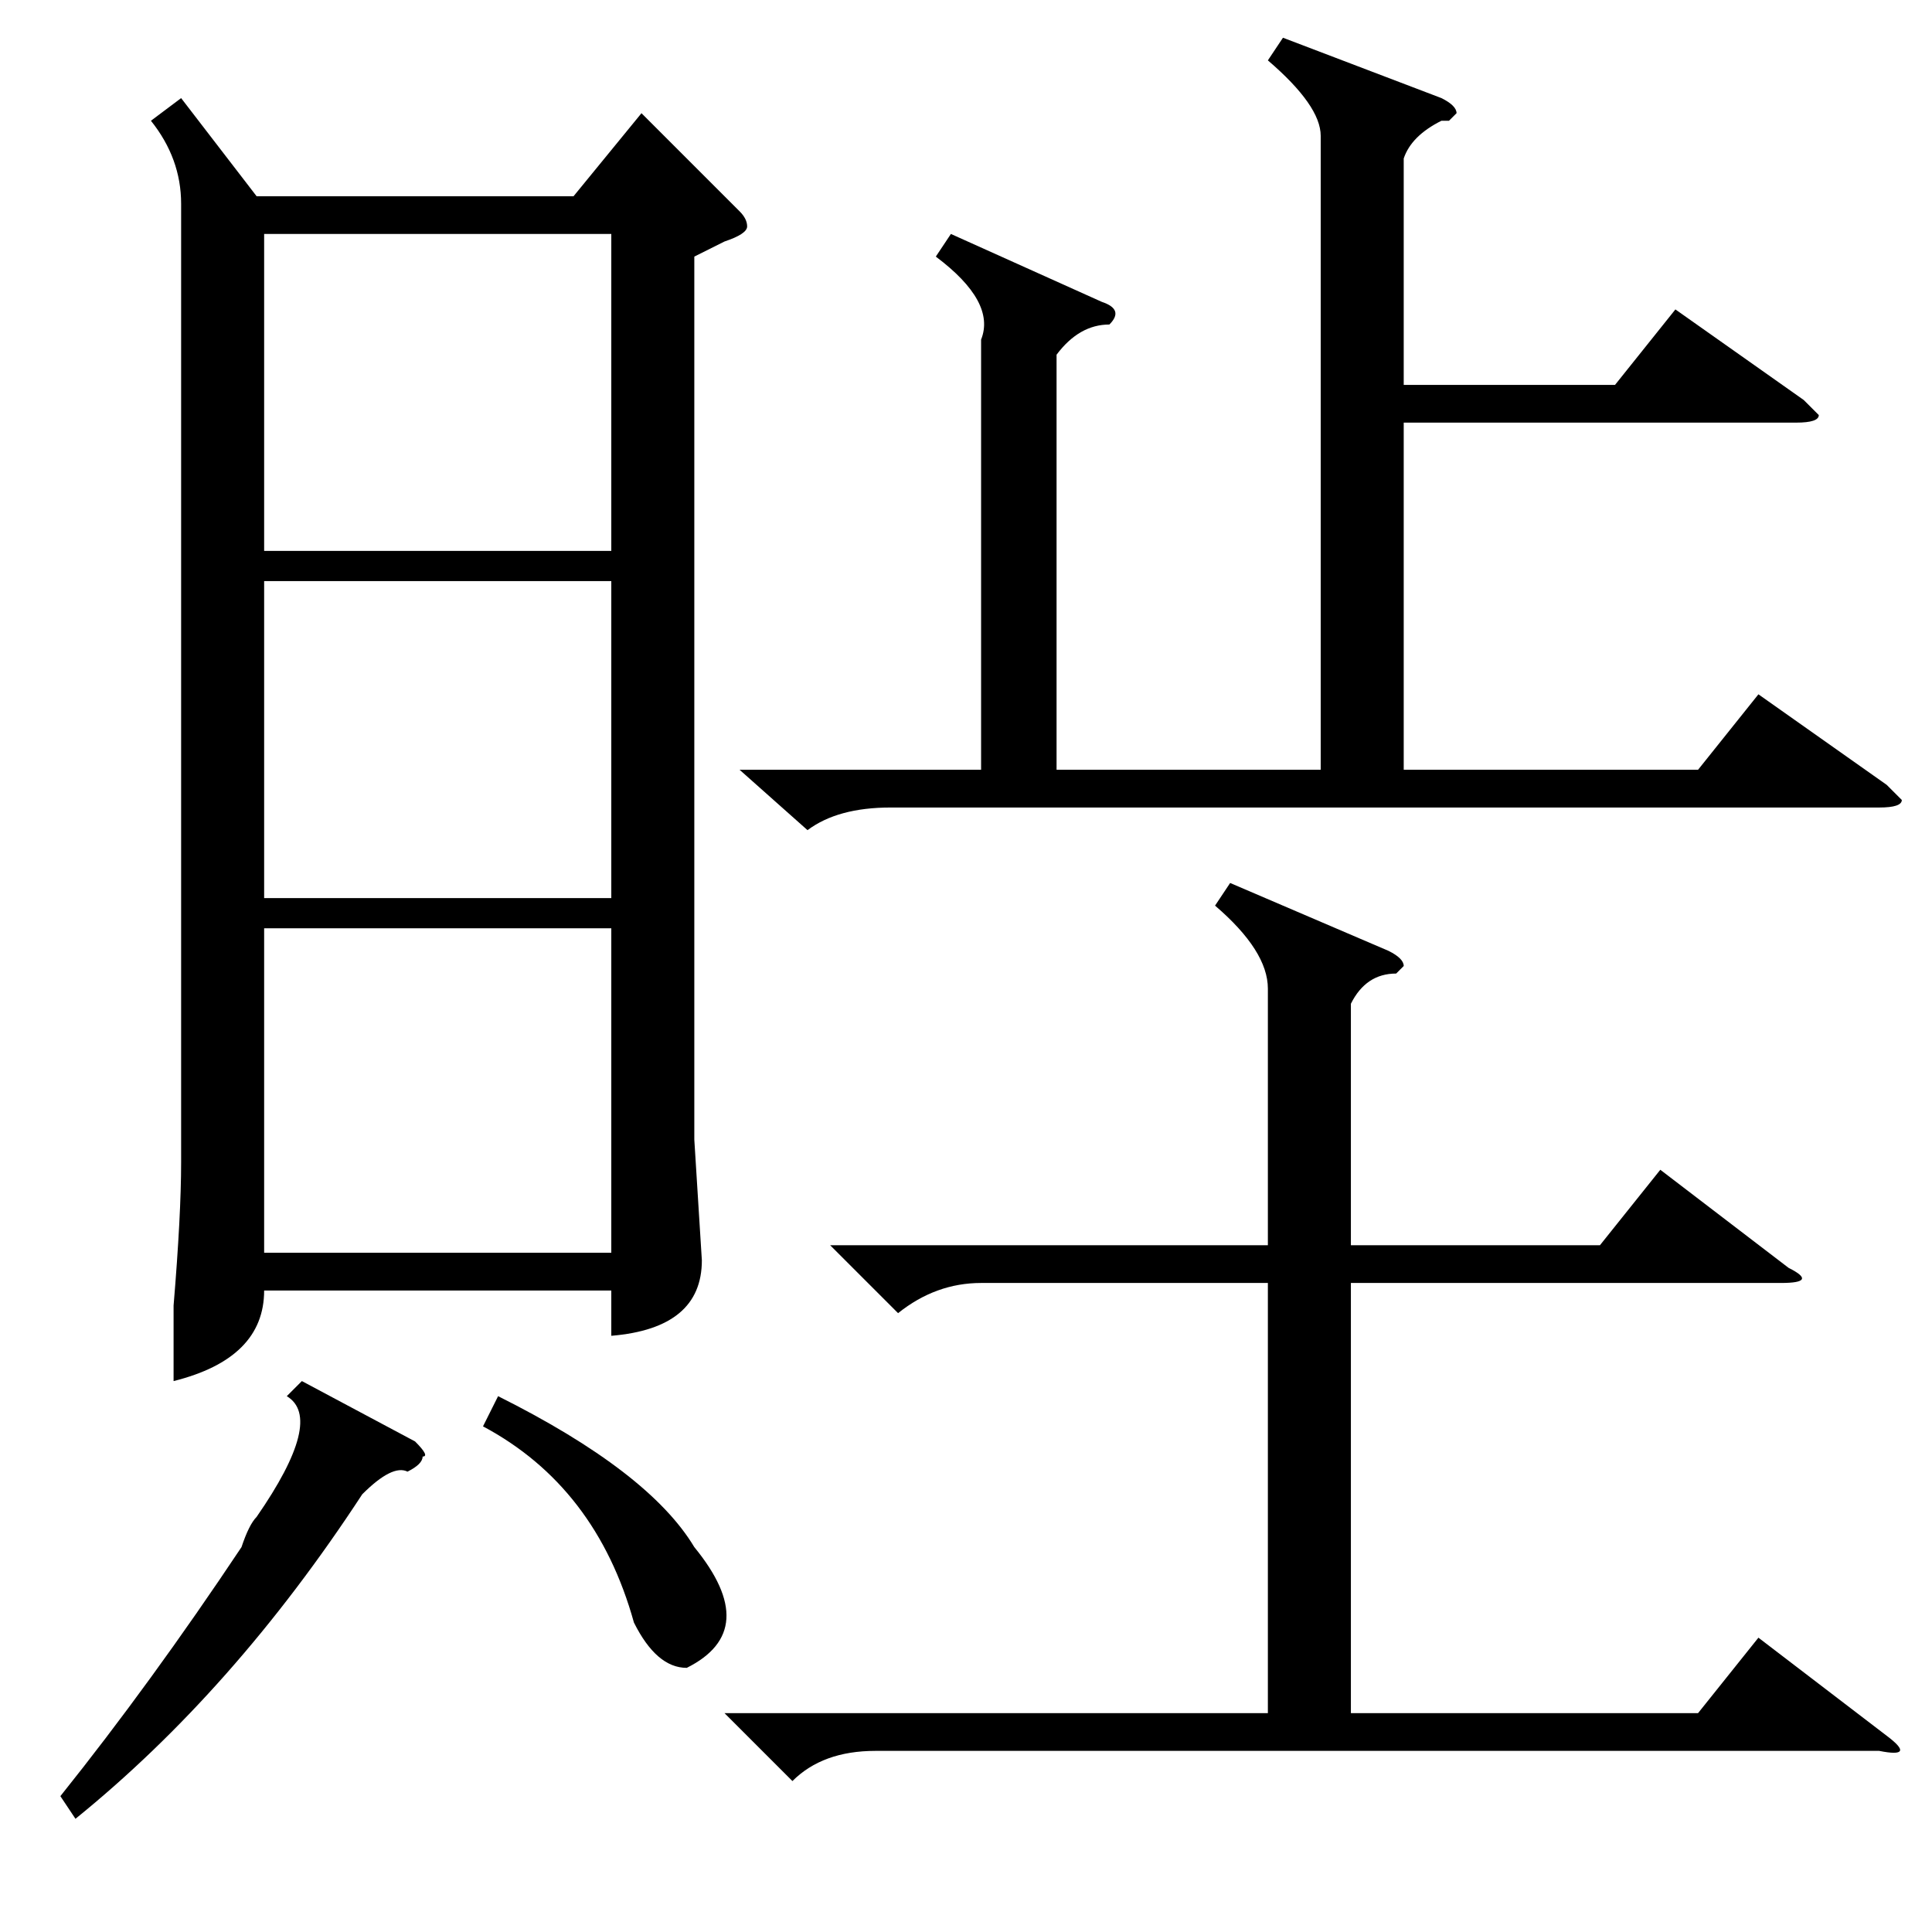 <?xml version="1.0" standalone="no"?>
<!DOCTYPE svg PUBLIC "-//W3C//DTD SVG 1.1//EN" "http://www.w3.org/Graphics/SVG/1.1/DTD/svg11.dtd" >
<svg xmlns="http://www.w3.org/2000/svg" xmlns:xlink="http://www.w3.org/1999/xlink" version="1.1" viewBox="0 -52 256 256">
  <g transform="matrix(1 0 0 -1 0 204)">
   <path fill="currentColor"
d="M24 243l10 -13h42l9 11l13 -13q1 -1 1 -2t-3 -2l-4 -2v-117l1 -16q0 -9 -12 -10v6h-46q0 -9 -12 -12v10q1 12 1 19v127q0 6 -4 11zM81 133h-46v-43h46v43zM35 183h46v42h-46v-42zM81 179h-46v-42h46v42zM40 73l15 -8q2 -2 1 -2q0 -1 -2 -2q-2 1 -6 -3q-17 -26 -38 -43
l-2 3q12 15 24 33q1 3 2 4q9 13 4 16zM64 67l2 4q20 -10 26 -20q9 -11 -1 -16q-4 0 -7 6q-5 18 -20 26zM170 251l21 -8q2 -1 2 -2l-1 -1h-1q-4 -2 -5 -5v-30h28l8 10l17 -12l2 -2q0 -1 -3 -1h-52v-46h39l8 10l17 -12l2 -2q0 -1 -3 -1h-131q-7 0 -11 -3l-9 8h32v57q2 5 -6 11
l2 3l20 -9q3 -1 1 -3q-4 0 -7 -4v-55h35v84q0 4 -7 10zM163 139l21 -9q2 -1 2 -2l-1 -1q-4 0 -6 -4v-32h33l8 10l17 -13q4 -2 -1 -2h-57v-57h46l8 10l17 -13q4 -3 -1 -2h-133q-7 0 -11 -4l-9 9h72v57h-38q-6 0 -11 -4l-9 9h58v34q0 5 -7 11z" />
  </g>

</svg>
